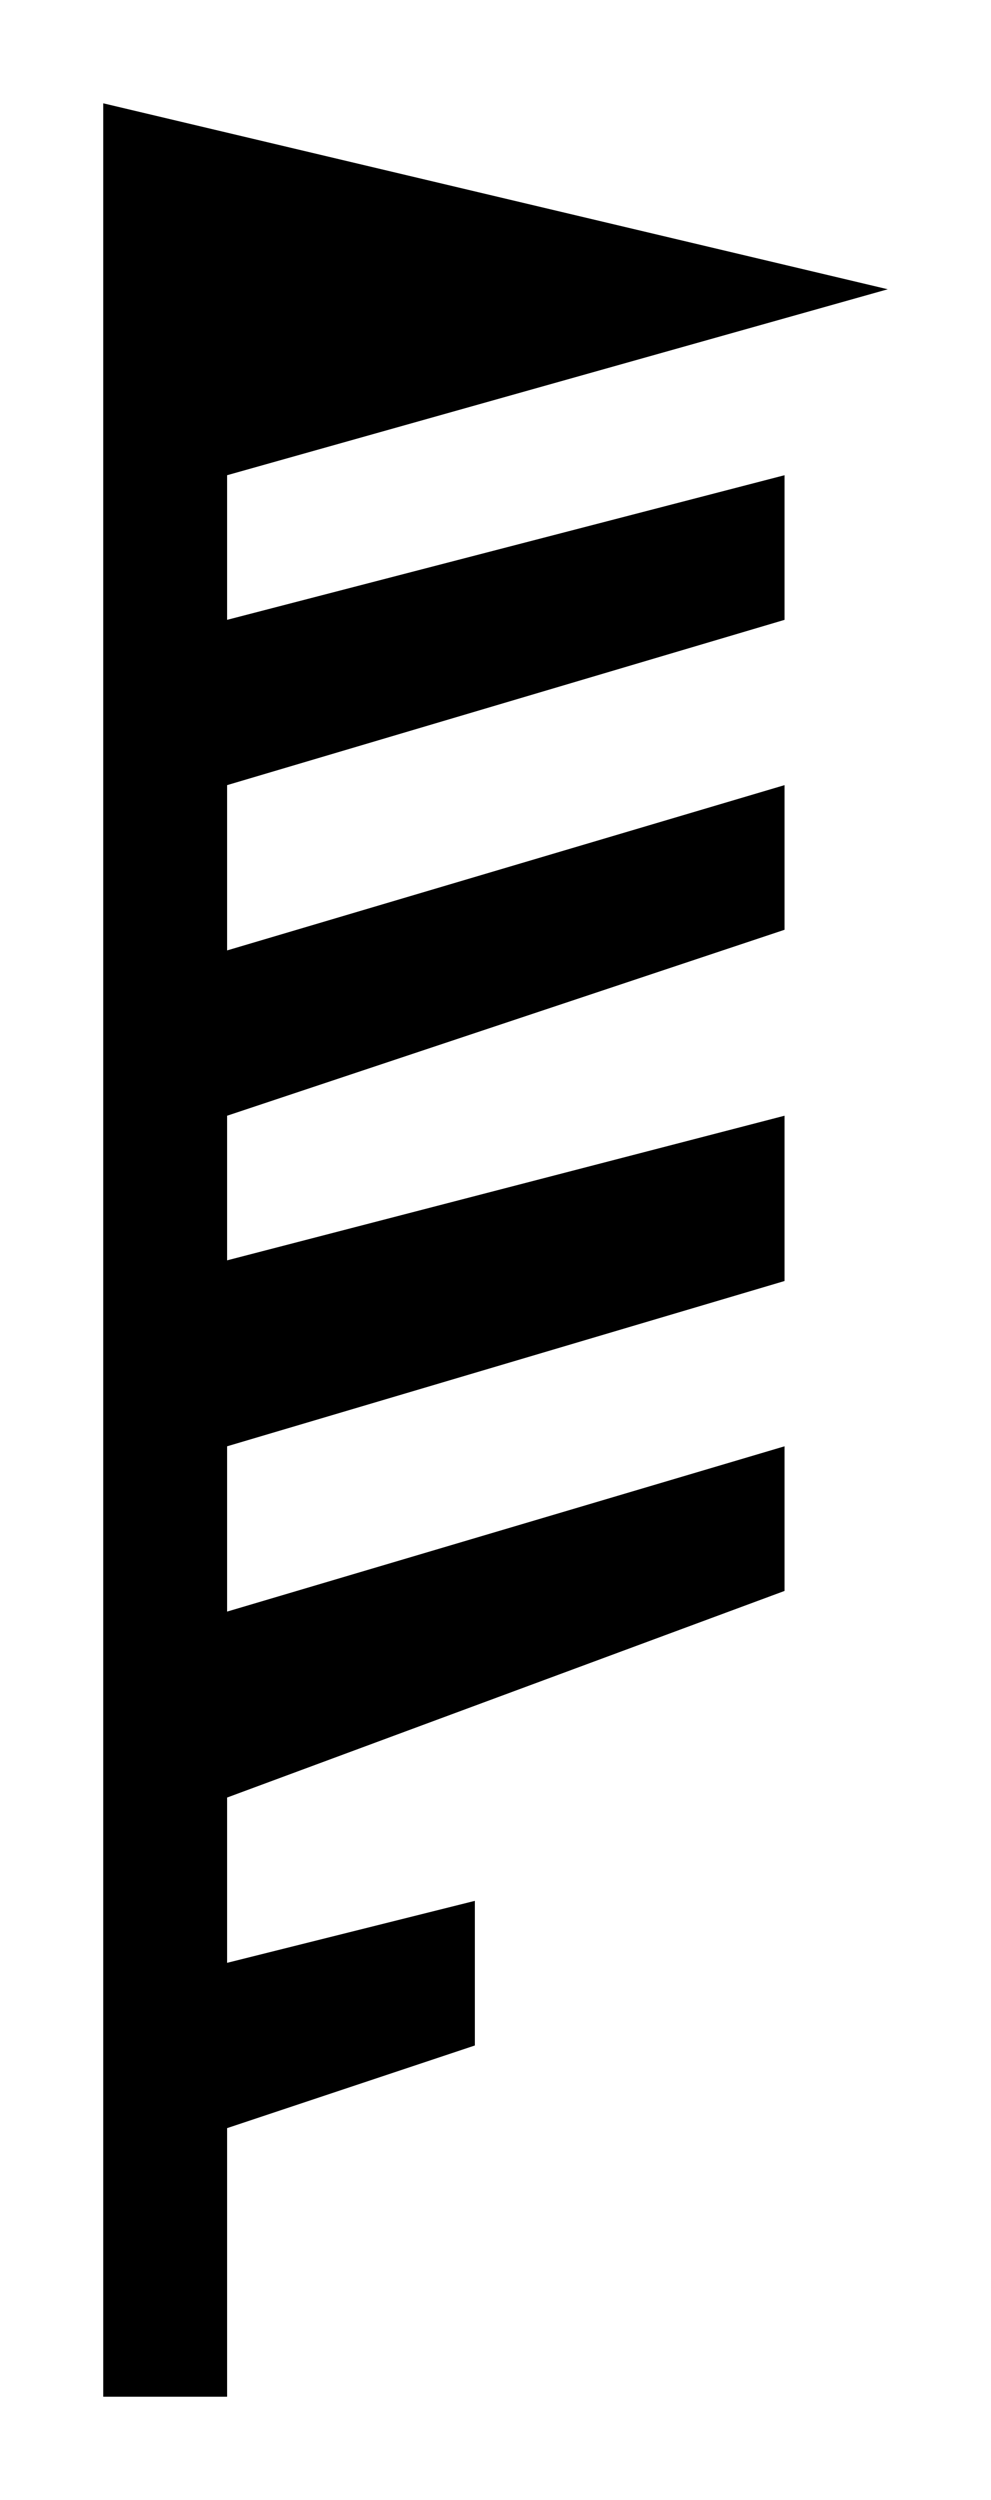﻿<?xml version="1.0" encoding="utf-8" standalone="yes"?>
<?xml-stylesheet href="SVGStyle.css" type="text/css"?>
<svg xmlns="http://www.w3.org/2000/svg" version="1.2" baseProfile="tiny" xml:space="preserve" style="shape-rendering:geometricPrecision; fill-rule:evenodd;" width="4.8mm" height="12.1mm" viewBox="-2.3 -5.8 4.8 12.1">
  <desc>pattern of symbol</desc>
  <rect class="symbolBox layout" fill="none" x="-2.3" y="-5.8" height="12.1" width="4.8" />
  <rect class="svgBox layout" fill="none" x="-2.3" y="-5.8" height="12.1" width="4.8" />
  <title>SUWIND95SUWIND95</title>
  <path d=" M -1.8,-5.3 L -1.8,5.8 L -1.2,5.8 L -1.2,4.5 L 0,4.1 L 0,3.4 L -1.2,3.7 L -1.2,2.9 L 1.5,1.9 L 1.5,1.2 L -1.2,2 L -1.2,1.2 L 1.5,0.4 L 1.5,-0.4 L -1.2,0.3 L -1.2,-0.4 L 1.5,-1.3 L 1.5,-2 L -1.2,-1.2 L -1.2,-2 L 1.5,-2.8 L 1.5,-3.5 L -1.2,-2.8 L -1.2,-3.5 L 2,-4.4 L -1.8,-5.3 L -1.8,-4.7" transform="rotate(0)" class="sl f0 fUINFB" style="stroke-width:0.04" />
</svg>